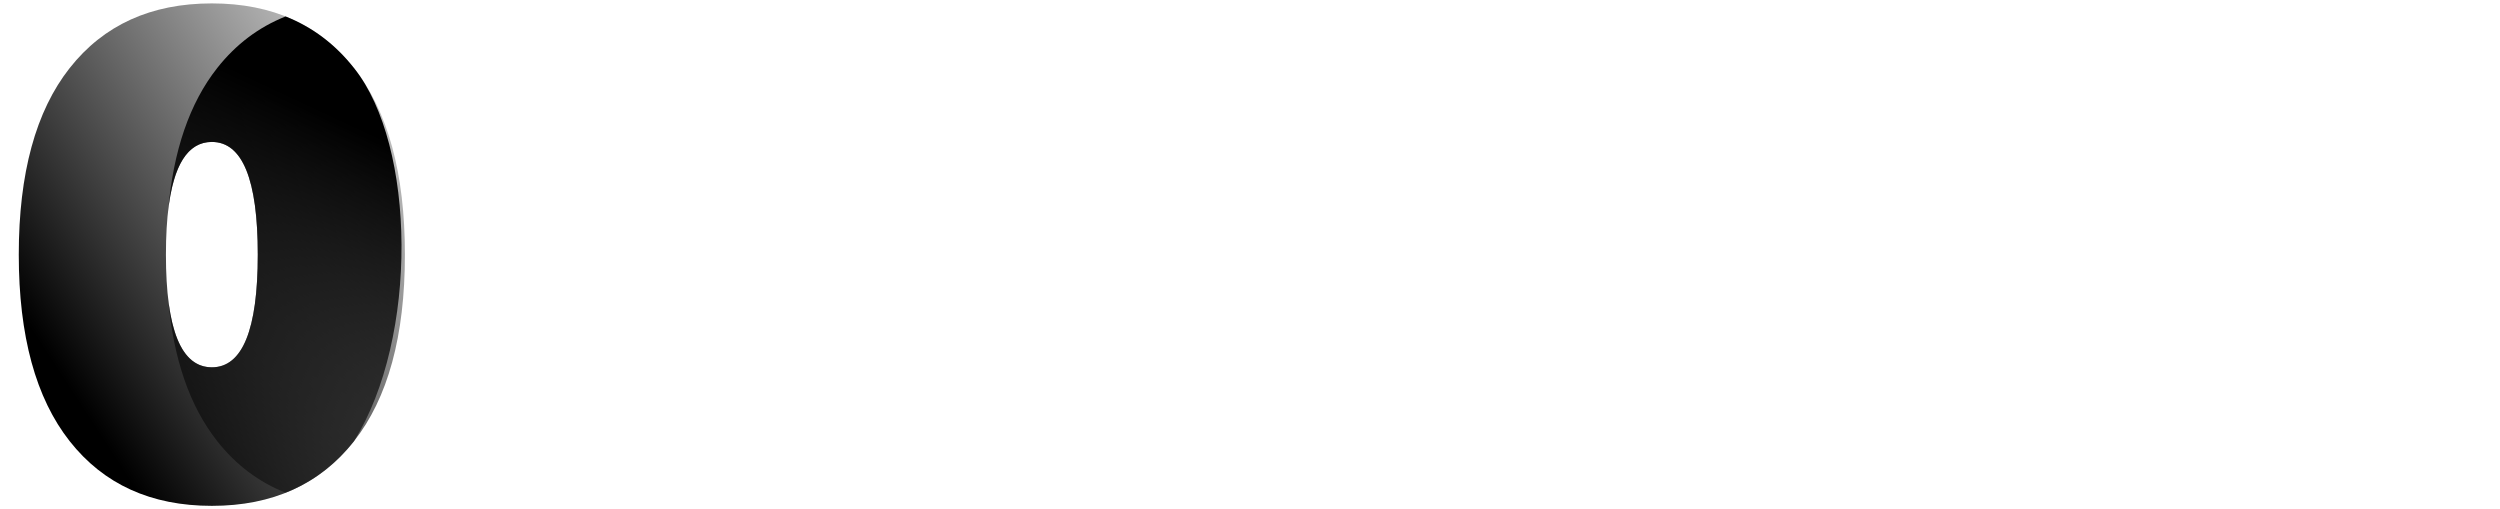<?xml version="1.0" encoding="UTF-8" standalone="no"?>
<svg
   xmlns:dc="http://purl.org/dc/elements/1.1/"
   xmlns:cc="http://creativecommons.org/ns#"
   xmlns:rdf="http://www.w3.org/1999/02/22-rdf-syntax-ns#"
   xmlns:svg="http://www.w3.org/2000/svg"
   xmlns="http://www.w3.org/2000/svg"
   xmlns:xlink="http://www.w3.org/1999/xlink"
   xmlns:sodipodi="http://sodipodi.sourceforge.net/DTD/sodipodi-0.dtd"
   xmlns:inkscape="http://www.inkscape.org/namespaces/inkscape"
   width="108"
   height="22"
   viewBox="0 0 108 22"
   version="1.1"
   id="svg6"
   sodipodi:docname="logo.svg"
   inkscape:version="0.92.3 (2405546, 2018-03-11)"
   style="fill:none">
  <defs
     id="defs10">
    <linearGradient
       inkscape:collect="always"
       id="linearGradient858">
      <stop
         style="stop-color:#000000;stop-opacity:1;"
         offset="0"
         id="stop854" />
      <stop
         style="stop-color:#000000;stop-opacity:0;"
         offset="1"
         id="stop856" />
    </linearGradient>
    <linearGradient
       inkscape:collect="always"
       id="linearGradient81">
      <stop
         style="stop-color:#335eea;stop-opacity:1;"
         offset="0"
         id="stop77" />
      <stop
         style="stop-color:#335eea;stop-opacity:0;"
         offset="1"
         id="stop79" />
    </linearGradient>
    <linearGradient
       id="SVGID_1_"
       gradientUnits="userSpaceOnUse"
       x1="144.943"
       y1="331.482"
       x2="309.995"
       y2="37.702">
      <stop
         offset="0.167"
         style="stop-color:#0063FF"
         id="stop3792" />
      <stop
         offset="0.464"
         style="stop-color:#0098FF"
         id="stop3794" />
      <stop
         offset="0.827"
         style="stop-color:#00D4FF"
         id="stop3796" />
      <stop
         offset="1"
         style="stop-color:#00EBFF"
         id="stop3798" />
    </linearGradient>
    <linearGradient
       id="SVGID_3_"
       gradientUnits="userSpaceOnUse"
       x1="242.72"
       y1="311.86"
       x2="350.849"
       y2="-10.393"
       gradientTransform="matrix(0.103,0,0,0.103,-12.748,-10.945)"
       xlink:href="#linearGradient81">
      <stop
         offset="0"
         style="stop-color:#4671AB"
         id="stop3814" />
      <stop
         offset="0.406"
         style="stop-color:#97AFD0"
         id="stop3816" />
      <stop
         offset="0.812"
         style="stop-color:#E1E8F2"
         id="stop3818" />
      <stop
         offset="1"
         style="stop-color:#FFFFFF"
         id="stop3820" />
    </linearGradient>
    <linearGradient
       id="SVGID_4_"
       gradientUnits="userSpaceOnUse"
       x1="114.205"
       y1="220.592"
       x2="270.141"
       y2="304.02"
       gradientTransform="matrix(0.103,0,0,0.103,-12.748,-10.945)">
      <stop
         offset="0"
         style="stop-color:#4671AB"
         id="stop3825" />
      <stop
         offset="0.406"
         style="stop-color:#97AFD0"
         id="stop3827" />
      <stop
         offset="0.812"
         style="stop-color:#E1E8F2"
         id="stop3829" />
      <stop
         offset="1"
         style="stop-color:#FFFFFF"
         id="stop3831" />
    </linearGradient>
    <linearGradient
       id="SVGID_5_"
       gradientUnits="userSpaceOnUse"
       x1="112.922"
       y1="222.99"
       x2="268.858"
       y2="306.418"
       gradientTransform="matrix(0.103,0,0,0.103,-12.748,-10.945)">
      <stop
         offset="0"
         style="stop-color:#4671AB"
         id="stop3836" />
      <stop
         offset="0.406"
         style="stop-color:#97AFD0"
         id="stop3838" />
      <stop
         offset="0.812"
         style="stop-color:#E1E8F2"
         id="stop3840" />
      <stop
         offset="1"
         style="stop-color:#FFFFFF"
         id="stop3842" />
    </linearGradient>
    <linearGradient
       inkscape:collect="always"
       xlink:href="#linearGradient858"
       id="linearGradient860"
       x1="0.833"
       y1="13.445"
       x2="20.743"
       y2="0.5"
       gradientUnits="userSpaceOnUse" />
    <linearGradient
       inkscape:collect="always"
       xlink:href="#linearGradient858"
       id="linearGradient870"
       x1="13.475"
       y1="4.588"
       x2="1.438"
       y2="30.327"
       gradientUnits="userSpaceOnUse" />
  </defs>
  <sodipodi:namedview
     pagecolor="#ffffff"
     bordercolor="#666666"
     borderopacity="1"
     objecttolerance="10"
     gridtolerance="10"
     guidetolerance="10"
     inkscape:pageopacity="0"
     inkscape:pageshadow="2"
     inkscape:window-width="1920"
     inkscape:window-height="986"
     id="namedview8"
     showgrid="false"
     inkscape:zoom="13.209302"
     inkscape:cx="-12.208646"
     inkscape:cy="18.573267"
     inkscape:window-x="-11"
     inkscape:window-y="-11"
     inkscape:window-maximized="1"
     inkscape:current-layer="svg6" />
  <g
     id="g879"
     inkscape:export-xdpi="1266.0918"
     inkscape:export-ydpi="1266.0918">
    <path
       inkscape:connector-curvature="0"
       style="fill:url(#linearGradient860);fill-opacity:1;stroke-width:0.103"
       id="path3801"
       d="m 17.492,11 c 0,3.514 -0.734,6.201 -2.201,8.062 -1.468,1.86 -3.514,2.791 -6.139,2.791 -2.625,0 -4.672,-0.93 -6.139,-2.791 C 1.545,17.201 0.811,14.514 0.811,11 c 0,-3.514 0.734,-6.201 2.201,-8.062 1.468,-1.86 3.514,-2.791 6.139,-2.791 2.625,0 4.672,0.93 6.139,2.791 C 16.759,4.799 17.492,7.486 17.492,11 Z m -6.356,0 c 0,-3.245 -0.661,-4.868 -1.984,-4.868 -1.323,0 -1.984,1.623 -1.984,4.868 0,3.245 0.661,4.868 1.984,4.868 1.323,0 1.984,-1.623 1.984,-4.868 z"
       class="st0" />
  </g>
  <path
     class="st1"
     d="m 17.492,11 c 0,3.514 -0.734,6.201 -2.201,8.062 -1.468,1.86 -3.514,2.791 -6.139,2.791 -2.625,0 -4.672,-0.93 -6.139,-2.791 C 1.545,17.201 0.811,14.514 0.811,11 c 0,-3.514 0.734,-6.201 2.201,-8.062 1.468,-1.86 3.514,-2.791 6.139,-2.791 2.625,0 4.672,0.93 6.139,2.791 C 16.759,4.799 17.492,7.486 17.492,11 Z m -6.356,0 c 0,-3.245 -0.661,-4.868 -1.984,-4.868 -1.323,0 -1.984,1.623 -1.984,4.868 0,3.245 0.661,4.868 1.984,4.868 1.323,0 1.984,-1.623 1.984,-4.868 z"
     id="path3812"
     style="fill:none;fill-opacity:1;stroke-width:0.103"
     inkscape:connector-curvature="0" />
  <path
     class="st2"
     d="m 15.291,19.062 c 2.799,-4.482 2.68,-12.782 0,-16.124 C 14.483,1.913 13.498,1.172 12.338,0.711 11.178,1.171 10.194,1.912 9.385,2.937 8.192,4.45 7.484,6.51 7.26,9.117 7.485,7.127 8.115,6.132 9.152,6.132 c 1.323,0 1.984,1.623 1.984,4.868 0,3.245 -0.661,4.868 -1.984,4.868 -1.036,0 -1.666,-0.995 -1.891,-2.985 0.223,2.607 0.931,4.665 2.125,6.178 0.808,1.024 1.793,1.765 2.953,2.226 1.159,-0.461 2.145,-1.202 2.953,-2.226 z"
     id="path3823"
     style="fill:url(#linearGradient870);stroke-width:0.103;fill-opacity:1"
     inkscape:connector-curvature="0"
     sodipodi:nodetypes="cccccssscccc" />
</svg>
